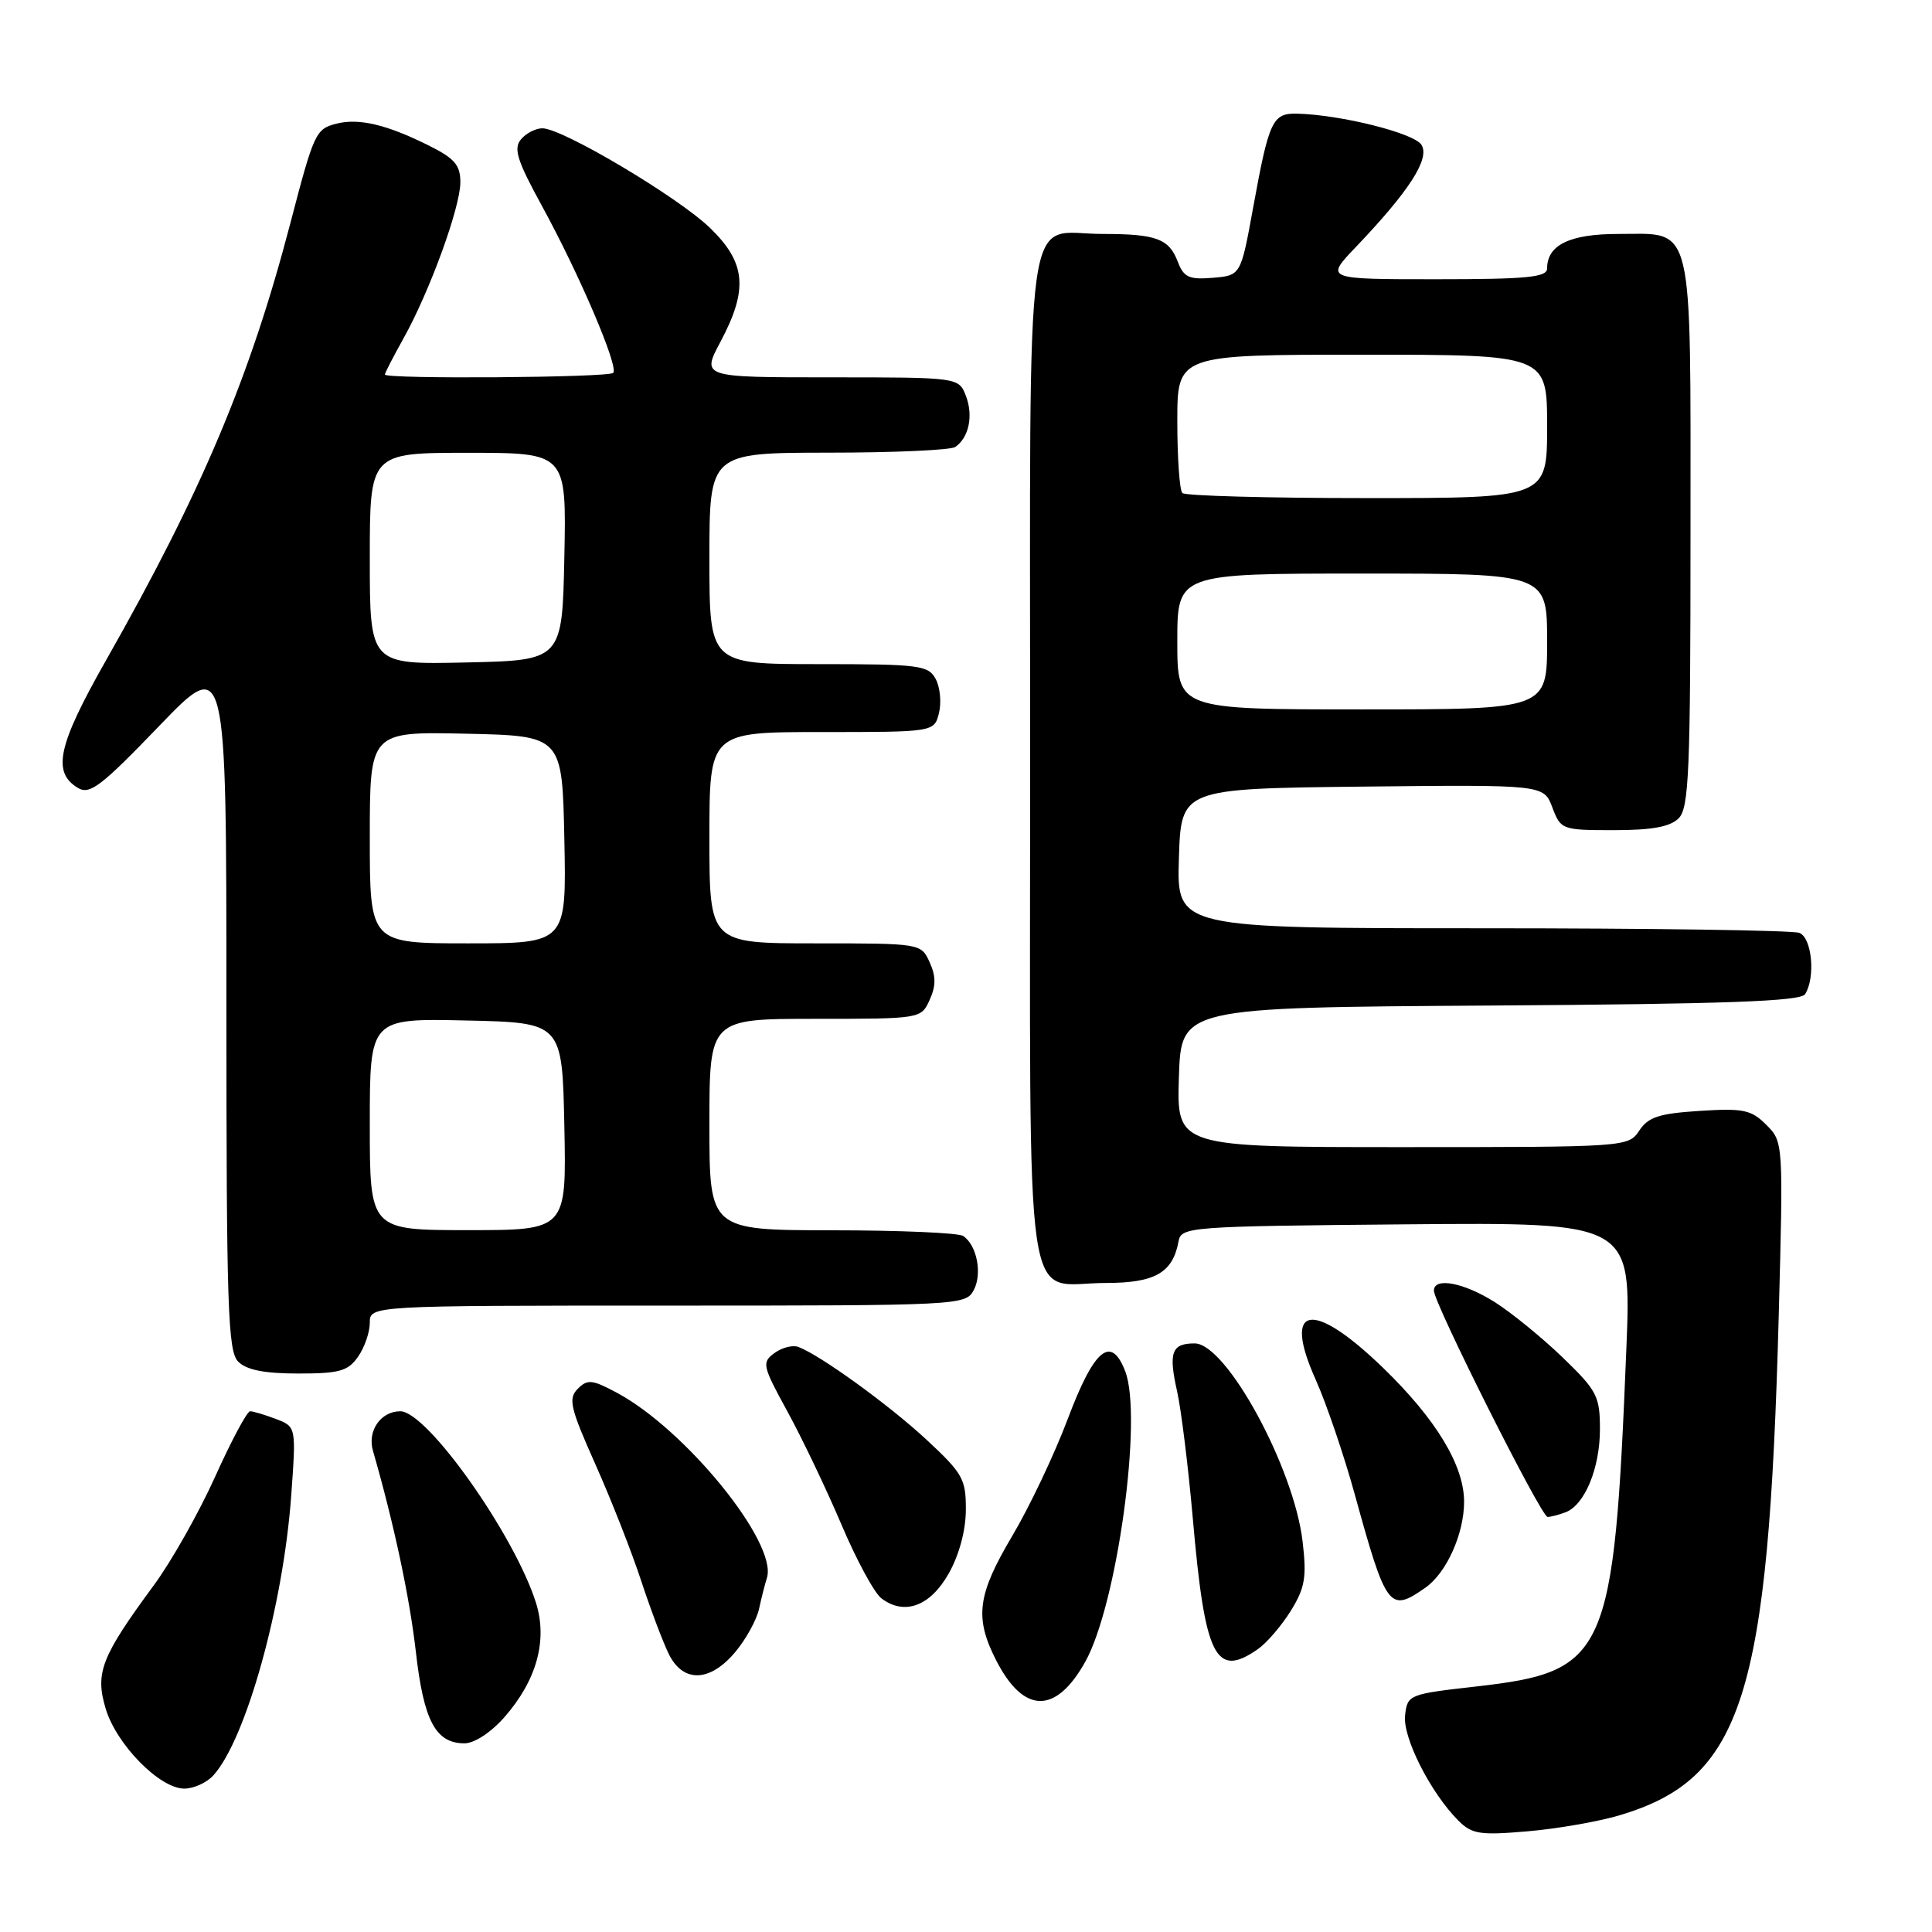 <?xml version="1.0" encoding="UTF-8" standalone="no"?>
<!DOCTYPE svg PUBLIC "-//W3C//DTD SVG 1.1//EN" "http://www.w3.org/Graphics/SVG/1.1/DTD/svg11.dtd" >
<svg xmlns="http://www.w3.org/2000/svg" xmlns:xlink="http://www.w3.org/1999/xlink" version="1.1" viewBox="0 0 256 256">
 <g >
 <path fill="currentColor"
d=" M 214.59 240.54 C 230.91 235.67 234.33 224.94 235.69 174.40 C 236.30 151.36 236.30 151.30 234.04 149.04 C 232.05 147.05 231.01 146.83 225.22 147.20 C 219.85 147.54 218.40 148.01 217.21 149.81 C 215.77 151.98 215.52 152.00 185.84 152.00 C 155.92 152.00 155.92 152.00 156.21 142.75 C 156.50 133.50 156.50 133.50 197.45 133.24 C 228.68 133.04 238.58 132.68 239.18 131.74 C 240.59 129.52 240.10 124.25 238.42 123.61 C 237.55 123.27 218.63 123.00 196.38 123.00 C 155.92 123.00 155.92 123.00 156.21 113.75 C 156.50 104.50 156.50 104.50 180.52 104.23 C 204.55 103.97 204.55 103.97 205.69 106.98 C 206.81 109.94 206.96 110.00 213.84 110.00 C 218.89 110.00 221.30 109.56 222.43 108.43 C 223.80 107.06 224.00 102.24 224.00 70.76 C 224.00 28.67 224.56 31.00 214.42 31.00 C 208.01 31.00 205.00 32.46 205.00 35.57 C 205.00 36.74 202.37 37.00 190.29 37.00 C 175.58 37.00 175.58 37.00 179.64 32.75 C 186.75 25.30 189.50 21.02 188.35 19.19 C 187.37 17.63 177.64 15.20 171.86 15.06 C 168.61 14.99 168.15 15.97 166.05 27.50 C 164.41 36.50 164.41 36.50 160.70 36.81 C 157.56 37.07 156.86 36.75 156.07 34.70 C 154.91 31.63 153.22 31.00 146.11 31.00 C 135.56 31.00 136.50 24.17 136.50 100.50 C 136.50 177.05 135.48 170.00 146.54 170.00 C 153.03 170.00 155.40 168.65 156.16 164.50 C 156.52 162.56 157.42 162.49 186.35 162.23 C 216.18 161.97 216.18 161.97 215.50 178.73 C 213.85 219.50 212.96 221.49 195.59 223.47 C 186.67 224.48 186.49 224.55 186.18 227.29 C 185.84 230.22 189.56 237.56 193.24 241.24 C 195.04 243.04 196.09 243.20 202.39 242.66 C 206.30 242.33 211.79 241.37 214.59 240.54 Z  M 28.27 235.25 C 32.59 230.48 37.52 212.79 38.58 198.27 C 39.25 189.05 39.25 189.05 36.56 188.02 C 35.08 187.46 33.54 187.00 33.14 187.00 C 32.74 187.00 30.66 190.89 28.52 195.64 C 26.38 200.39 22.73 206.87 20.40 210.03 C 13.41 219.53 12.58 221.65 14.00 226.40 C 15.43 231.17 21.16 237.00 24.42 237.00 C 25.67 237.00 27.40 236.21 28.27 235.25 Z  M 66.85 227.52 C 71.12 222.65 72.58 217.34 71.02 212.38 C 68.17 203.36 56.59 187.00 53.04 187.00 C 50.45 187.00 48.65 189.60 49.42 192.24 C 52.18 201.81 54.27 211.59 55.10 218.85 C 56.14 228.02 57.72 231.00 61.55 231.00 C 62.86 231.00 65.07 229.55 66.85 227.52 Z  M 143.79 220.22 C 148.03 212.65 151.45 187.74 149.09 181.68 C 147.22 176.86 144.99 178.71 141.49 188.00 C 139.73 192.68 136.43 199.64 134.15 203.48 C 129.50 211.32 129.10 214.32 131.99 219.99 C 135.63 227.11 139.88 227.19 143.79 220.22 Z  M 97.41 218.92 C 98.84 217.23 100.26 214.64 100.58 213.17 C 100.90 211.70 101.37 209.86 101.62 209.08 C 103.08 204.48 90.86 189.42 81.71 184.53 C 78.46 182.79 77.84 182.73 76.55 184.03 C 75.27 185.32 75.55 186.54 78.88 194.00 C 80.97 198.68 83.71 205.65 84.97 209.50 C 86.24 213.35 87.90 217.74 88.66 219.25 C 90.56 223.01 94.09 222.88 97.41 218.92 Z  M 166.70 218.50 C 167.87 217.68 169.83 215.39 171.05 213.42 C 172.92 210.39 173.16 208.99 172.60 204.25 C 171.45 194.45 162.50 178.03 158.31 178.01 C 155.25 178.00 154.81 179.19 155.97 184.35 C 156.52 186.81 157.45 194.38 158.05 201.16 C 159.66 219.64 161.06 222.45 166.70 218.50 Z  M 125.71 208.50 C 127.10 206.03 127.97 202.80 127.98 200.06 C 128.00 195.98 127.57 195.23 122.75 190.75 C 117.78 186.15 108.76 179.61 105.80 178.48 C 105.05 178.19 103.63 178.55 102.63 179.28 C 100.92 180.53 101.01 180.95 104.35 187.05 C 106.29 190.60 109.50 197.32 111.49 202.00 C 113.47 206.68 115.85 211.08 116.79 211.79 C 119.84 214.10 123.26 212.84 125.71 208.50 Z  M 188.88 210.37 C 191.67 208.42 194.00 203.23 194.00 198.99 C 194.00 194.18 190.29 188.05 183.27 181.25 C 173.88 172.16 169.87 172.87 174.34 182.82 C 175.74 185.95 178.07 192.78 179.51 198.00 C 183.70 213.19 184.10 213.72 188.88 210.37 Z  M 207.46 200.38 C 209.99 199.40 212.00 194.54 212.00 189.37 C 212.00 185.00 211.61 184.26 207.05 179.86 C 204.32 177.23 200.28 173.94 198.07 172.54 C 193.95 169.94 190.00 169.20 190.00 171.02 C 190.00 172.69 204.22 201.00 205.06 201.00 C 205.49 201.00 206.56 200.72 207.46 200.38 Z  M 47.44 179.78 C 48.30 178.56 49.00 176.53 49.00 175.28 C 49.00 173.00 49.00 173.00 88.46 173.00 C 127.15 173.00 127.95 172.96 129.02 170.96 C 130.19 168.78 129.44 164.97 127.62 163.77 C 127.00 163.36 119.19 163.02 110.25 163.02 C 94.00 163.00 94.00 163.00 94.00 149.00 C 94.00 135.00 94.00 135.00 108.02 135.00 C 122.01 135.00 122.05 134.99 123.18 132.50 C 124.03 130.63 124.03 129.37 123.18 127.50 C 122.05 125.01 122.01 125.00 108.02 125.00 C 94.00 125.00 94.00 125.00 94.00 111.00 C 94.00 97.00 94.00 97.00 108.89 97.00 C 123.78 97.00 123.78 97.00 124.42 94.48 C 124.76 93.09 124.57 91.07 123.99 89.98 C 123.01 88.15 121.86 88.00 108.46 88.00 C 94.00 88.00 94.00 88.00 94.00 74.00 C 94.00 60.00 94.00 60.00 109.75 59.98 C 118.41 59.98 125.98 59.64 126.57 59.23 C 128.38 58.00 128.99 55.11 128.00 52.49 C 127.05 50.00 127.05 50.00 110.00 50.00 C 92.95 50.00 92.95 50.00 95.48 45.26 C 99.16 38.34 98.84 34.81 94.10 30.22 C 89.90 26.14 74.53 17.00 71.87 17.00 C 70.98 17.00 69.69 17.66 69.02 18.48 C 68.02 19.68 68.53 21.30 71.78 27.23 C 76.78 36.37 82.02 48.64 81.25 49.41 C 80.62 50.04 51.00 50.25 51.00 49.63 C 51.00 49.42 52.11 47.27 53.46 44.85 C 56.93 38.64 61.00 27.47 61.00 24.15 C 61.00 21.86 60.24 20.98 56.75 19.25 C 51.22 16.50 47.56 15.64 44.61 16.38 C 41.83 17.08 41.61 17.56 38.48 29.55 C 33.14 49.98 26.76 65.11 14.04 87.51 C 7.66 98.75 6.87 102.32 10.32 104.40 C 11.89 105.35 13.38 104.21 21.07 96.22 C 30.00 86.94 30.00 86.94 30.00 132.90 C 30.00 173.35 30.19 179.05 31.57 180.43 C 32.67 181.53 35.06 182.00 39.51 182.00 C 44.97 182.00 46.11 181.68 47.44 179.78 Z  M 156.00 85.00 C 156.00 76.00 156.00 76.00 180.50 76.00 C 205.00 76.00 205.00 76.00 205.00 85.00 C 205.00 94.00 205.00 94.00 180.50 94.00 C 156.00 94.00 156.00 94.00 156.00 85.00 Z  M 156.67 65.33 C 156.30 64.97 156.00 60.69 156.00 55.83 C 156.00 47.00 156.00 47.00 180.50 47.00 C 205.00 47.00 205.00 47.00 205.00 56.50 C 205.00 66.00 205.00 66.00 181.17 66.00 C 168.06 66.00 157.03 65.70 156.67 65.33 Z  M 49.00 148.97 C 49.00 134.94 49.00 134.94 61.75 135.22 C 74.50 135.50 74.50 135.50 74.78 149.25 C 75.06 163.00 75.06 163.00 62.03 163.00 C 49.00 163.00 49.00 163.00 49.00 148.97 Z  M 49.00 110.97 C 49.00 96.94 49.00 96.94 61.75 97.22 C 74.50 97.50 74.50 97.50 74.78 111.25 C 75.06 125.00 75.06 125.00 62.03 125.00 C 49.00 125.00 49.00 125.00 49.00 110.97 Z  M 49.00 74.03 C 49.00 60.00 49.00 60.00 62.03 60.00 C 75.06 60.00 75.06 60.00 74.78 73.75 C 74.50 87.50 74.50 87.50 61.75 87.78 C 49.00 88.06 49.00 88.06 49.00 74.03 Z "/>
</g>
</svg>